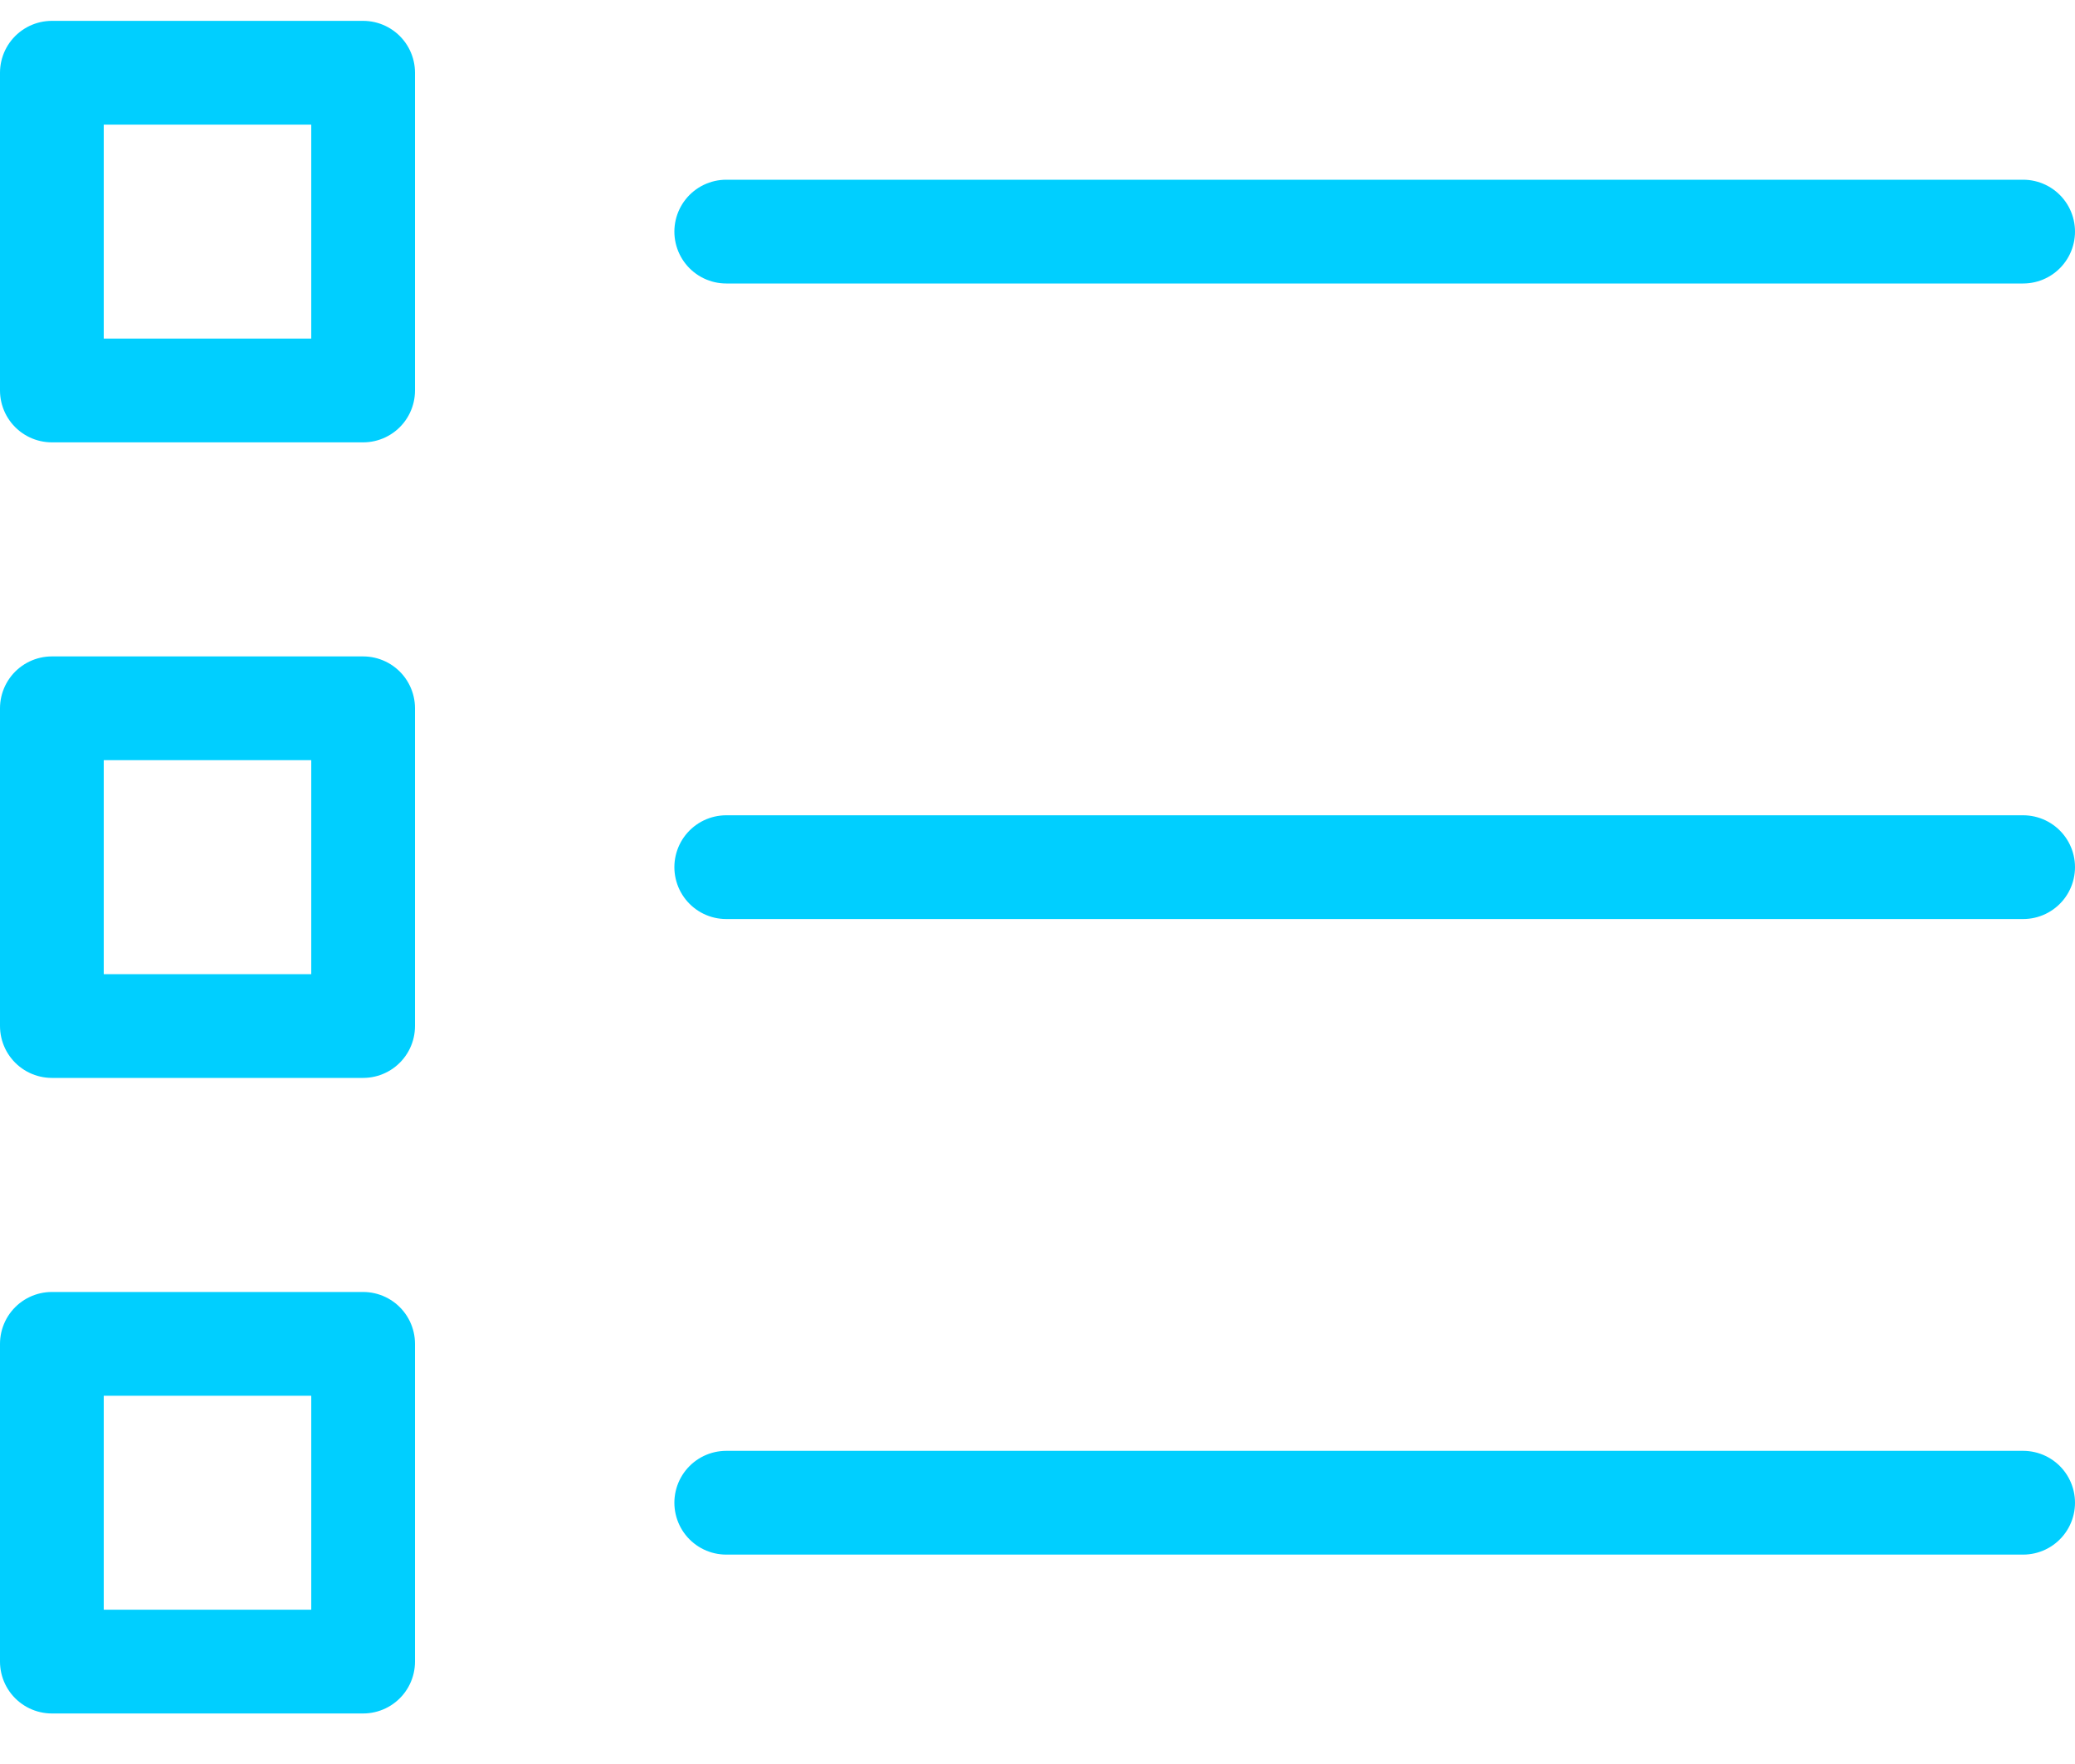 <?xml version="1.0" encoding="UTF-8"?>
<svg width="40px" height="34px" viewBox="0 0 40 34" version="1.1" xmlns="http://www.w3.org/2000/svg" xmlns:xlink="http://www.w3.org/1999/xlink">
    <!-- Generator: Sketch 57.1 (83088) - https://sketch.com -->
    <title>svg/bright/icon / list-to-do--c</title>
    <desc>Created with Sketch.</desc>
    <g id="**-Sticker-Sheets" stroke="none" stroke-width="1" fill="none" fill-rule="evenodd" stroke-linecap="round" stroke-linejoin="round">
        <g id="sticker-sheet--top-hits--page-1" transform="translate(-713, -2320)" stroke="#00CFFF" stroke-width="2">
            <g id="icon-preview-row-copy-148" transform="translate(0, 2294)">
                <g id="Icon-Row">
                    <g id="icon-/-list-to-do--c" transform="translate(709, 18.214)">
                        <path d="M18,12.25 L43,12.25 M18,24.5 L43,24.5 M18,36.75 L43,36.75 M5,9.188 L11,9.188 L11,15.312 L5,15.312 L5,9.188 Z M5,21.438 L11,21.438 L11,27.562 L5,27.562 L5,21.438 Z M5,33.688 L11,33.688 L11,39.812 L5,39.812 L5,33.688 Z" id="Combined-Shape"></path>
                    </g>
                </g>
            </g>
        </g>
    </g>
</svg>